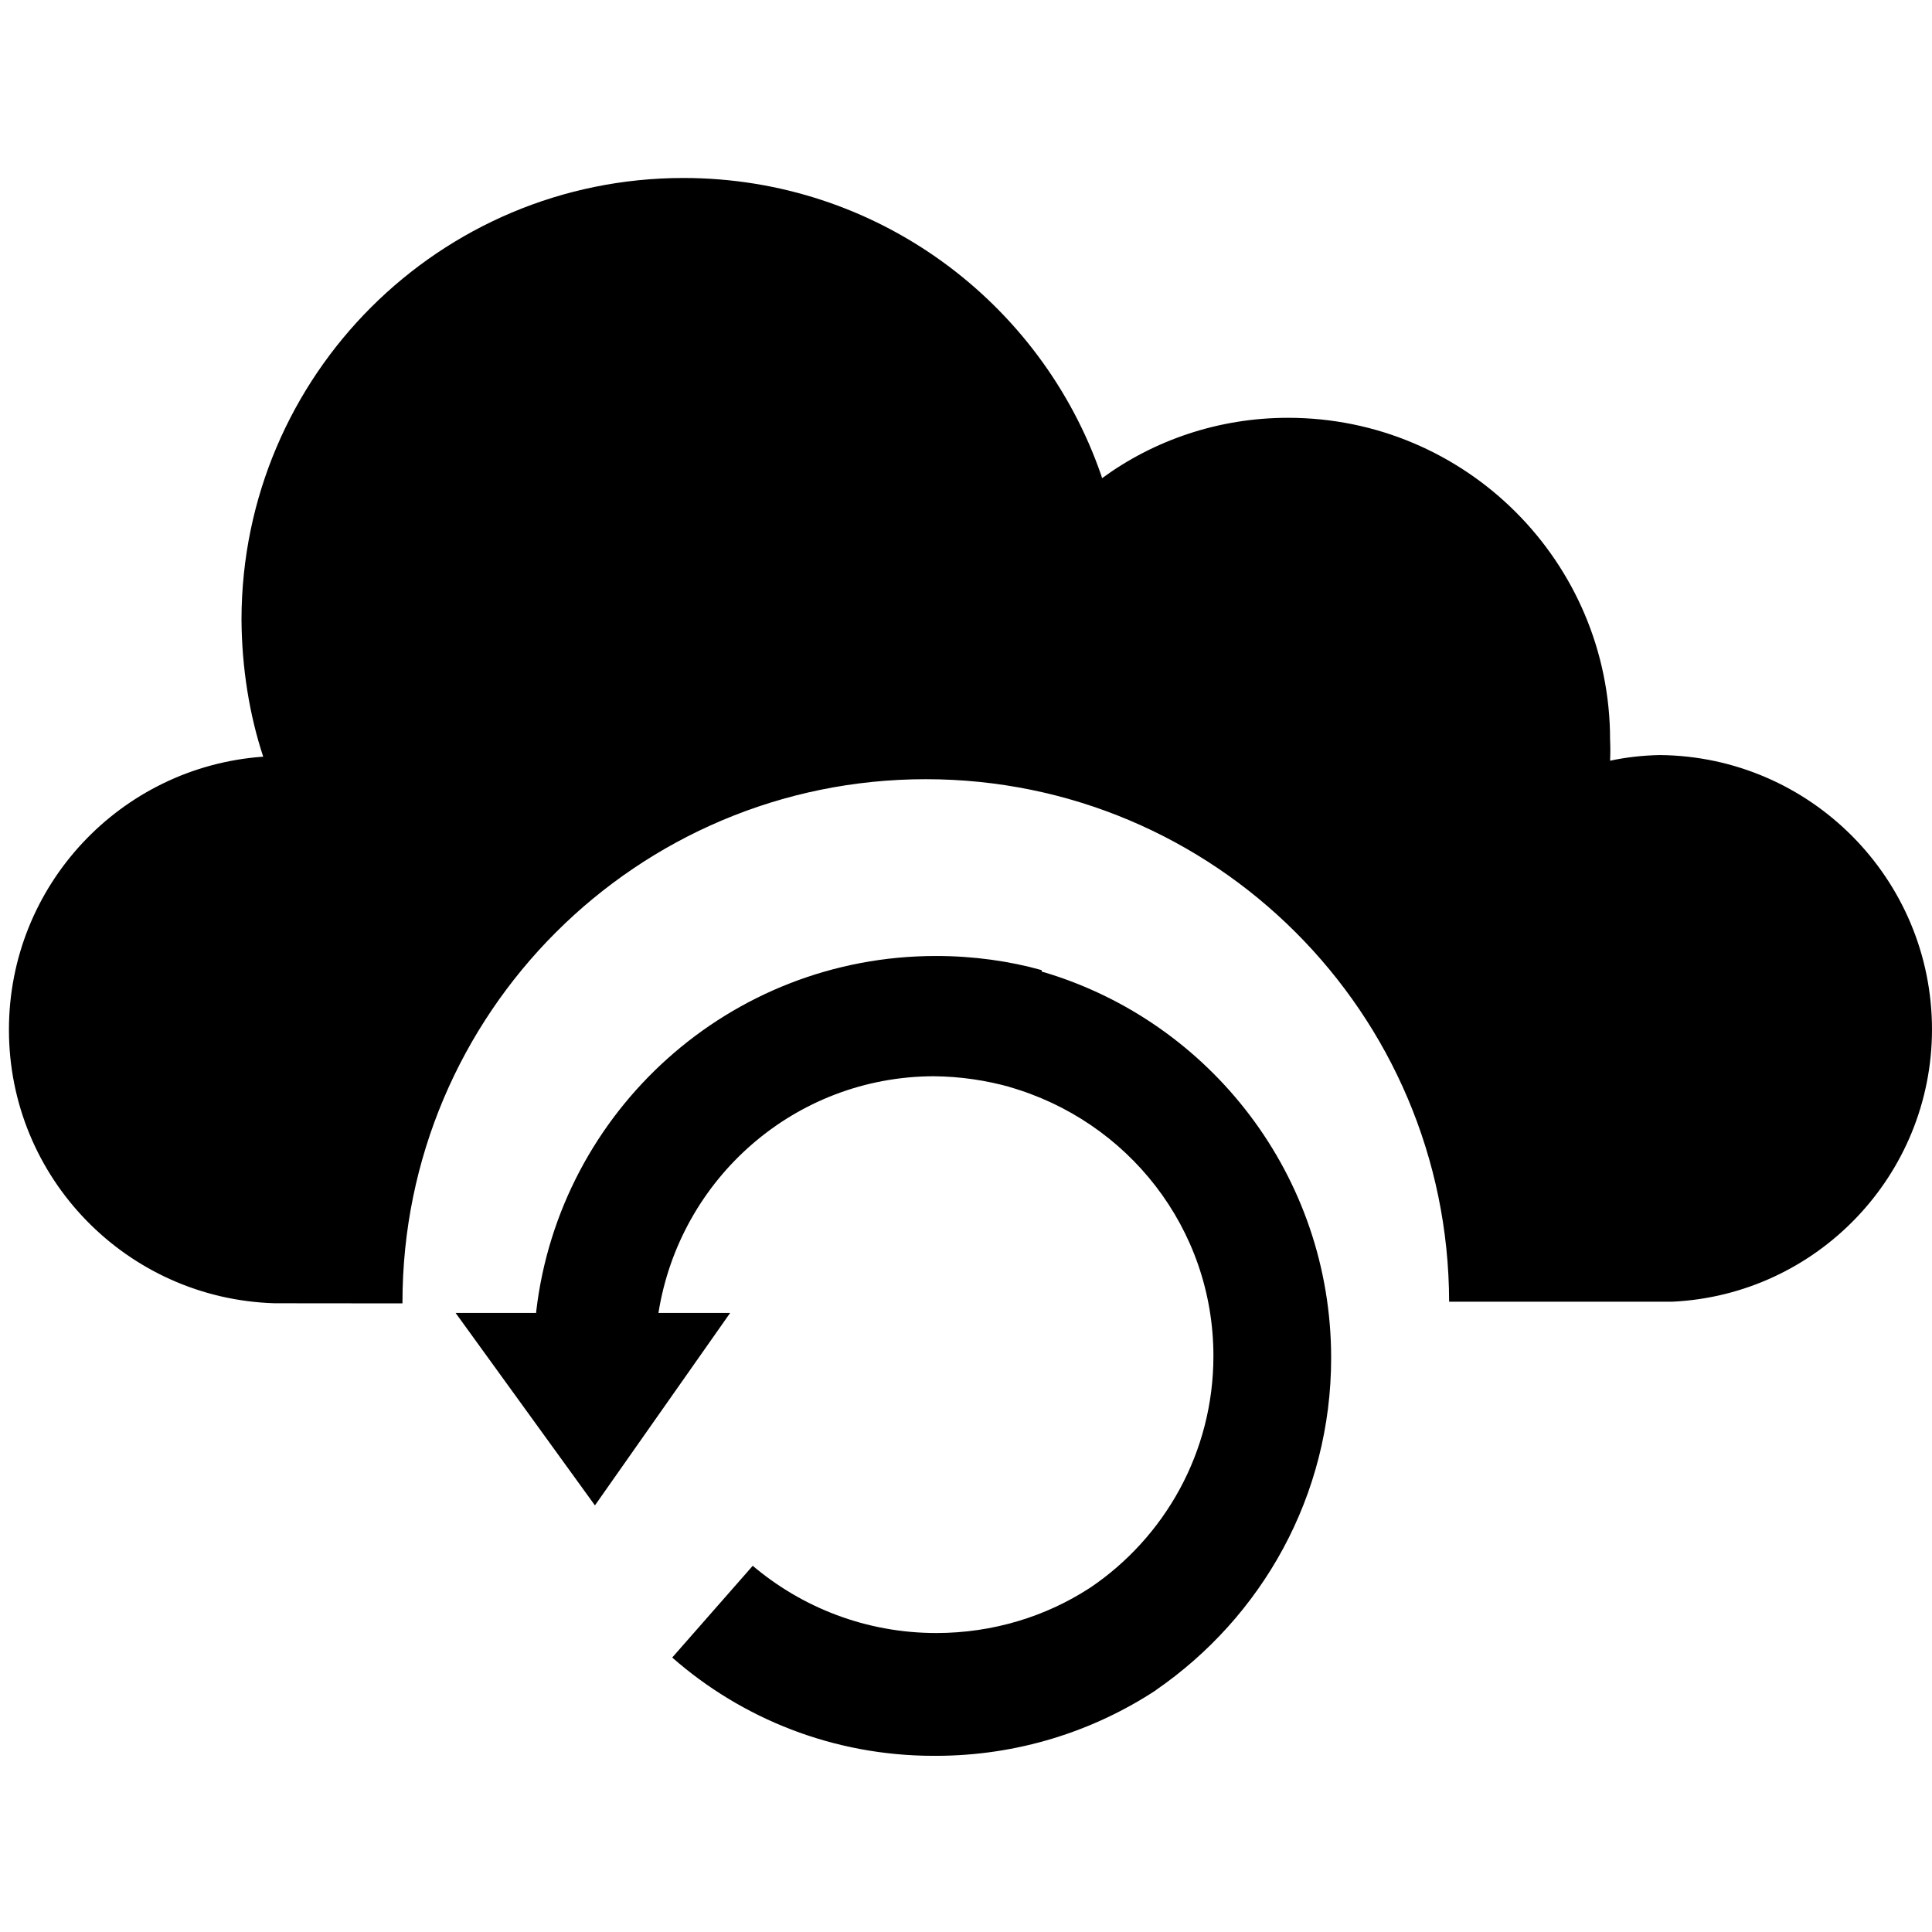 <svg width="16" height="16" viewBox="0 0 16 16" fill="none" xmlns="http://www.w3.org/2000/svg">
<path d="M16 8.527C15.998 9.736 15.046 10.722 13.852 10.78H12.001C11.996 8.389 10.058 6.453 7.667 6.453C5.274 6.453 3.333 8.393 3.333 10.787C3.333 10.789 3.333 10.791 3.333 10.794L2.273 10.793C1.051 10.756 0.074 9.756 0.074 8.528C0.074 7.332 0.999 6.353 2.173 6.267L2.18 6.267C2.067 5.926 2.002 5.534 2 5.127C2.004 3.109 3.641 1.474 5.66 1.474C7.262 1.474 8.623 2.502 9.119 3.934L9.127 3.96C9.553 3.648 10.088 3.46 10.667 3.46C12.14 3.46 13.334 4.654 13.334 6.126C13.335 6.152 13.336 6.182 13.336 6.213C13.336 6.243 13.335 6.274 13.334 6.304V6.3C13.457 6.273 13.599 6.256 13.745 6.253H13.747C14.994 6.265 16 7.279 16 8.527ZM8.626 8.034C8.364 7.96 8.063 7.917 7.752 7.917C6.043 7.917 4.635 9.202 4.441 10.858L4.44 10.873H3.773L4.927 12.467L6.047 10.873H5.453C5.63 9.759 6.583 8.916 7.733 8.913C7.954 8.915 8.168 8.947 8.37 9.004L8.353 9C9.339 9.28 10.049 10.172 10.049 11.23C10.049 12.029 9.644 12.733 9.028 13.149L9.02 13.154C8.662 13.386 8.224 13.524 7.754 13.524C7.173 13.524 6.641 13.313 6.23 12.964L6.234 12.967L5.567 13.727C6.142 14.232 6.901 14.541 7.732 14.541C7.733 14.541 7.733 14.541 7.734 14.541C7.739 14.541 7.744 14.541 7.749 14.541C8.425 14.541 9.055 14.339 9.58 13.993L9.568 14C10.452 13.392 11.024 12.386 11.024 11.246C11.024 9.739 10.024 8.465 8.651 8.053L8.628 8.047L8.626 8.034Z" fill="black"/>
</svg>
